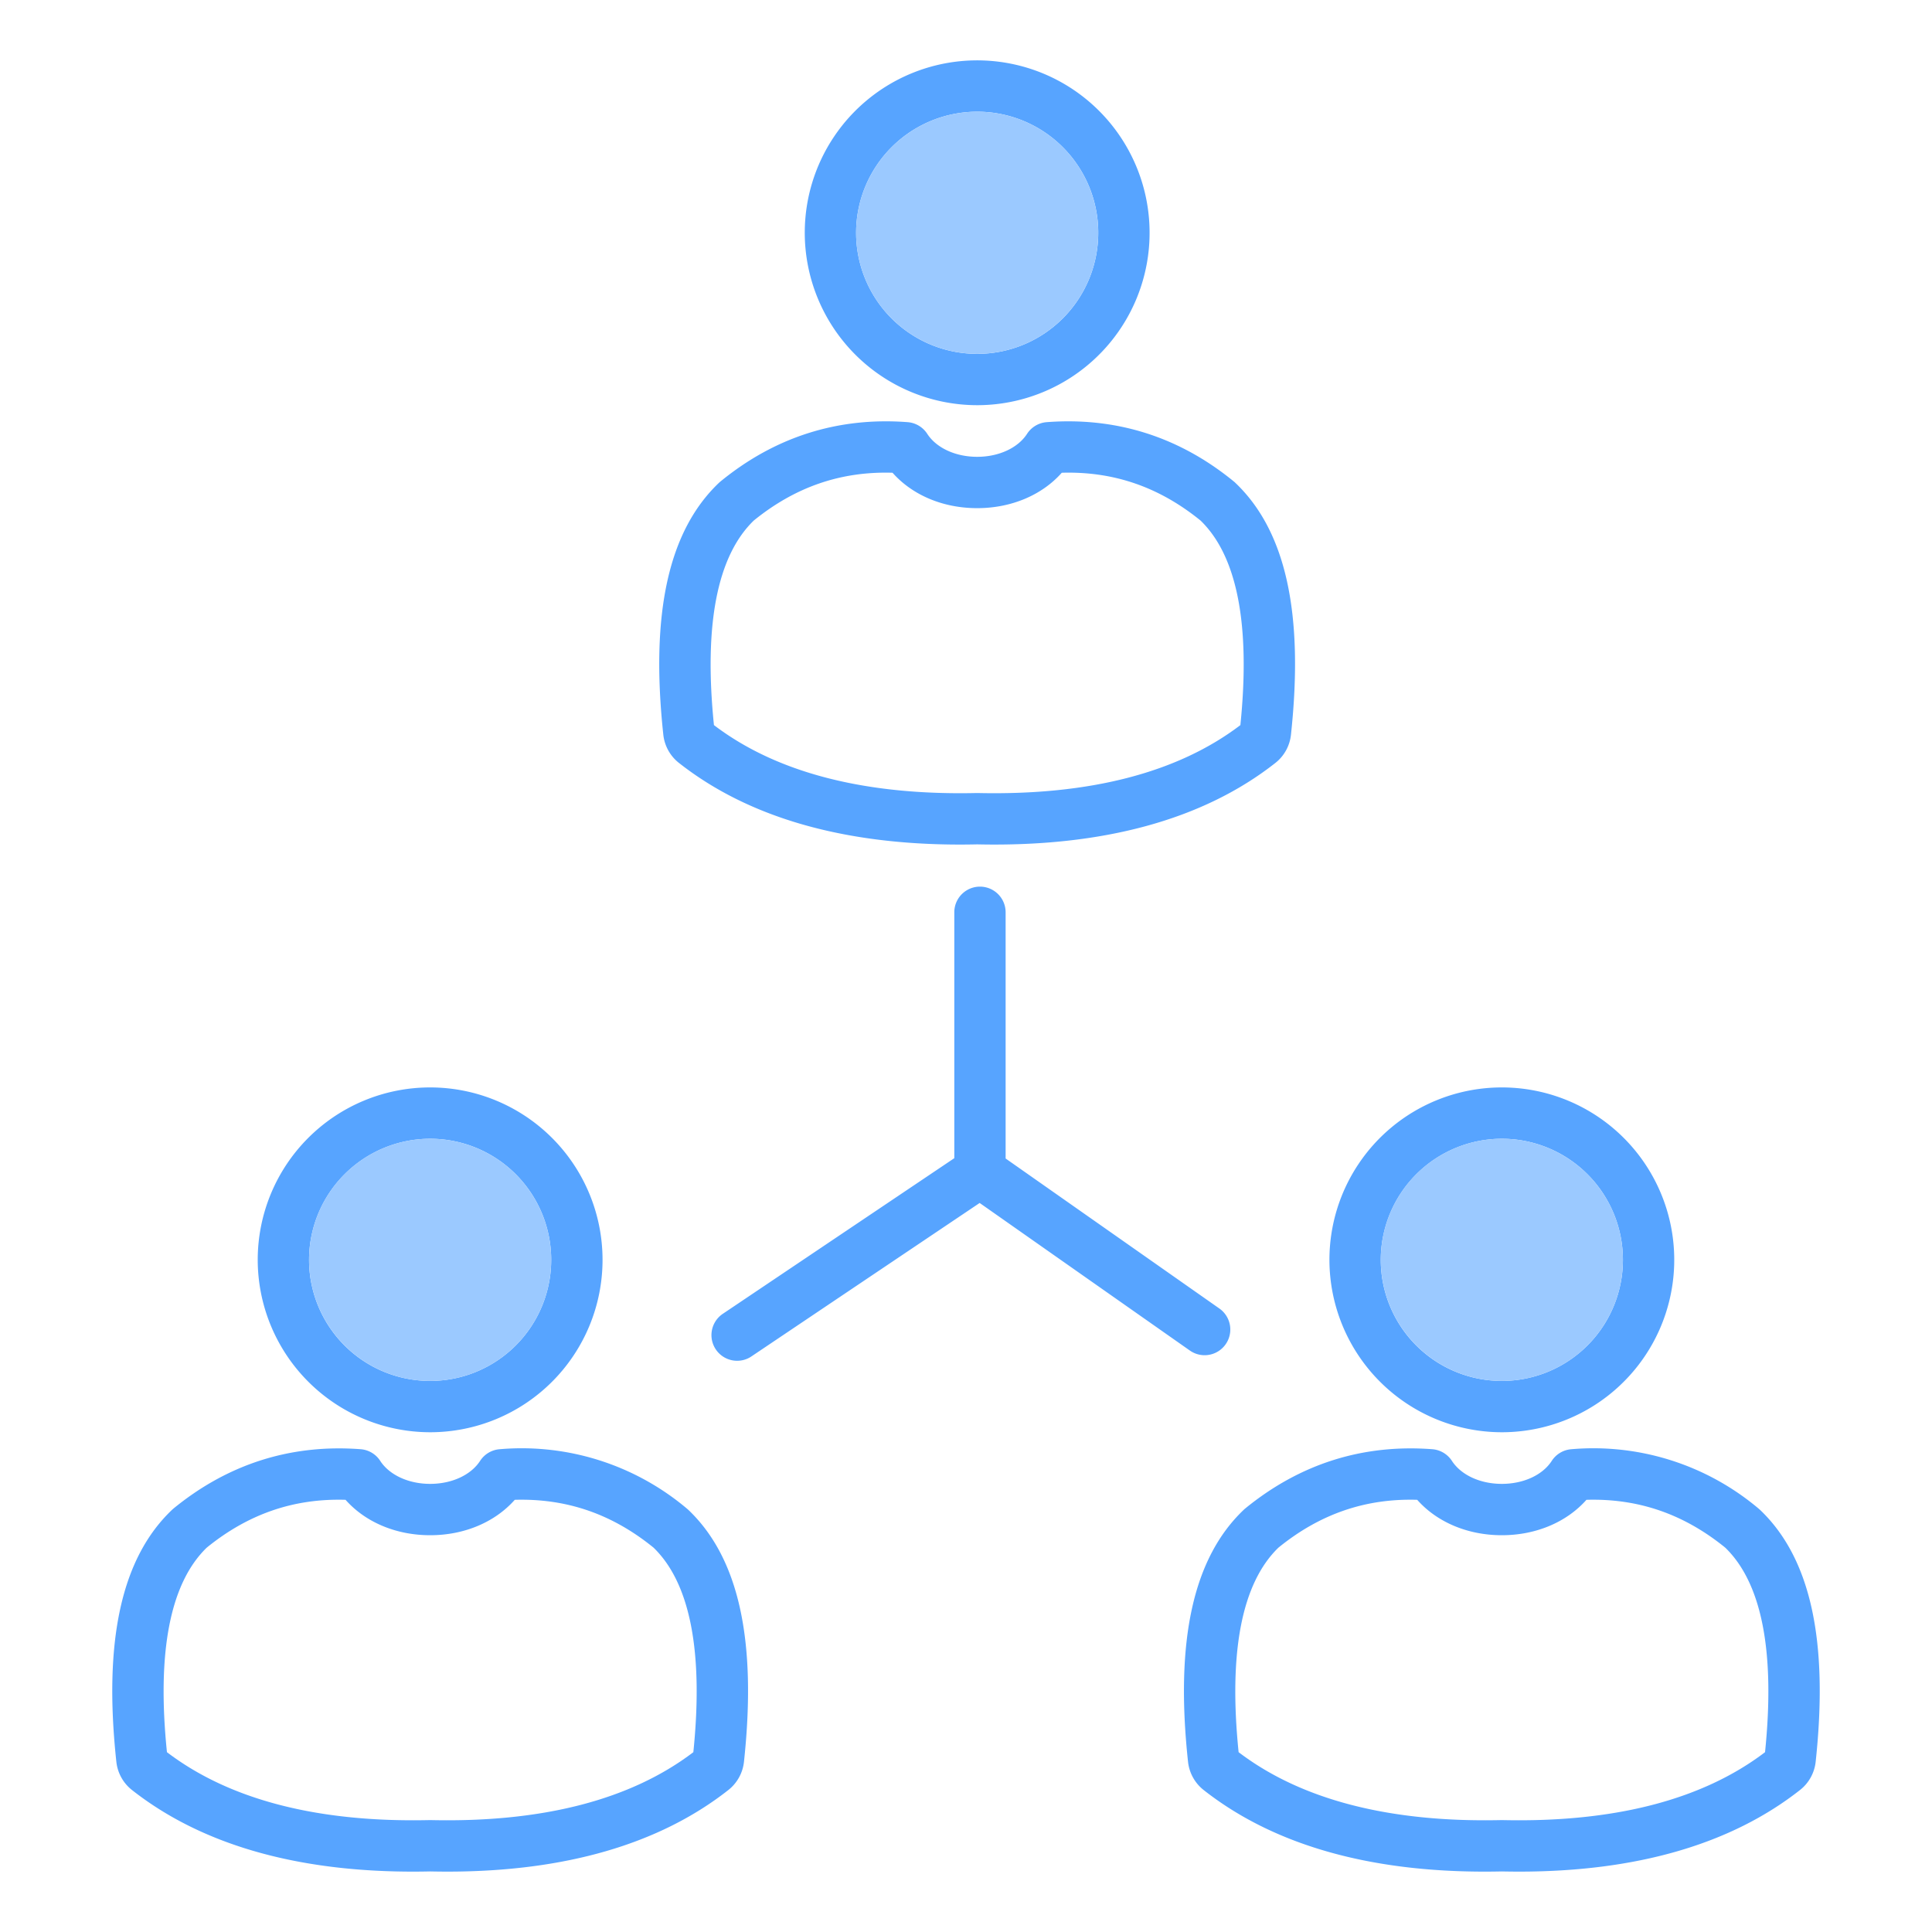 <svg id="Layer_1" viewBox="0 0 512 512" xmlns="http://www.w3.org/2000/svg" data-name="Layer 1"><g fill-rule="evenodd"><path d="m259.62 318.8-60.477 40.66a6.722 6.722 0 0 1 -3.79 1.16 6.8 6.8 0 0 1 -3.8-12.446l61.347-41.243v-65.163a6.8 6.8 0 0 1 13.6 0v65.247l56.65 39.757a6.8 6.8 0 0 1 -7.824 11.136zm138.38-17.018a32.088 32.088 0 1 1 -32.084 32.089 32.129 32.129 0 0 1 32.084-32.089zm0 77.778a45.69 45.69 0 1 0 -45.688-45.689 45.746 45.746 0 0 0 45.688 45.689zm69.756 84.784c-16.576 12.621-39.965 18.673-69.6 18-.049 0-.1 0-.156 0s-.1 0-.156 0c-29.625.674-53.013-5.38-69.6-18-2.7-26.563.845-44.79 10.551-54.2 10.982-8.924 23.048-13.085 36.778-12.68 5.257 5.931 13.389 9.385 22.426 9.385s17.169-3.453 22.426-9.385c13.74-.4 25.8 3.758 36.787 12.68 9.708 9.409 13.253 27.637 10.543 54.2zm-1.34-64.225q-.191-.174-.381-.335a67.929 67.929 0 0 0 -49.6-15.727 6.808 6.808 0 0 0 -5.2 3.084c-2.428 3.765-7.5 6.1-13.234 6.1s-10.795-2.339-13.234-6.1a6.811 6.811 0 0 0 -5.2-3.084c-18.46-1.4-35.135 3.9-49.593 15.727a4.243 4.243 0 0 0 -.379.336c-13.378 12.729-18.209 34.559-14.759 66.727a11.036 11.036 0 0 0 4.178 7.555c19.142 15.031 45.716 22.285 78.986 21.547 1.537.032 3.051.05 4.557.05 31.142 0 56.171-7.257 74.429-21.6a11.01 11.01 0 0 0 4.188-7.552c3.451-32.173-1.38-54-14.758-66.731zm-352.416-98.337a32.088 32.088 0 1 1 -32.1 32.089 32.126 32.126 0 0 1 32.1-32.089zm0 77.778a45.69 45.69 0 1 0 -45.7-45.689 45.743 45.743 0 0 0 45.7 45.689zm69.745 84.784c-16.576 12.621-39.965 18.673-69.591 18-.058 0-.107 0-.156 0s-.107 0-.155 0c-29.635.674-53.024-5.38-69.6-18-2.71-26.563.835-44.79 10.542-54.2 10.991-8.924 23.038-13.085 36.787-12.68 5.257 5.931 13.38 9.385 22.426 9.385s17.16-3.453 22.426-9.385c13.732-.4 25.8 3.757 36.778 12.68 9.708 9.409 13.253 27.638 10.543 54.2zm-1.34-64.225c-.118-.116-.254-.228-.381-.335a67.929 67.929 0 0 0 -49.6-15.727 6.8 6.8 0 0 0 -5.188 3.084c-2.438 3.765-7.512 6.1-13.235 6.1s-10.8-2.339-13.243-6.1a6.774 6.774 0 0 0 -5.189-3.084c-18.461-1.4-35.145 3.9-49.6 15.727-.126.106-.253.219-.379.336-13.38 12.729-18.209 34.559-14.76 66.727a11.014 11.014 0 0 0 4.18 7.553c19.142 15.033 45.717 22.287 78.99 21.549q2.292.048 4.548.05c31.153 0 56.171-7.257 74.438-21.6a11.033 11.033 0 0 0 4.179-7.552c3.451-32.171-1.38-54-14.758-66.731zm76.555-370.519a32.088 32.088 0 1 1 -32.086 32.089 32.121 32.121 0 0 1 32.086-32.089zm0 77.779a45.691 45.691 0 1 0 -45.689-45.69 45.737 45.737 0 0 0 45.689 45.69zm-59.214 30.581c10.99-8.922 23.067-13.086 36.786-12.678 5.258 5.931 13.38 9.384 22.427 9.384s17.168-3.451 22.425-9.384c13.73-.4 25.8 3.758 36.787 12.68 9.7 9.41 13.244 27.639 10.543 54.2-16.584 12.62-39.994 18.671-69.6 18-.106 0-.2 0-.311 0-29.606.666-53.014-5.38-69.6-18-2.7-26.56.835-44.789 10.543-54.2zm-19.772 64.258c18.257 14.342 43.286 21.6 74.437 21.6q2.245 0 4.548-.051c33.269.736 59.844-6.514 78.986-21.547a11 11 0 0 0 4.178-7.552c3.45-32.173-1.37-54-14.76-66.729a4.287 4.287 0 0 0 -.379-.337c-14.456-11.831-31.142-17.121-49.593-15.727a6.814 6.814 0 0 0 -5.2 3.085c-2.438 3.765-7.511 6.1-13.233 6.1s-10.8-2.34-13.235-6.1a6.809 6.809 0 0 0 -5.2-3.085c-18.46-1.4-35.145 3.9-49.594 15.727-.134.108-.262.22-.388.337-13.379 12.729-18.209 34.558-14.76 66.727a11.01 11.01 0 0 0 4.193 7.555z" fill="#57a4ff"/><g fill="#9bc9ff"><path d="m398 365.958a32.088 32.088 0 1 0 -32.084-32.087 32.129 32.129 0 0 0 32.084 32.087z"/><path d="m114 365.958a32.088 32.088 0 1 0 -32.1-32.087 32.126 32.126 0 0 0 32.1 32.087z"/><path d="m226.874 61.692a32.085 32.085 0 1 0 32.086-32.092 32.122 32.122 0 0 0 -32.086 32.092z"/></g></g></svg>